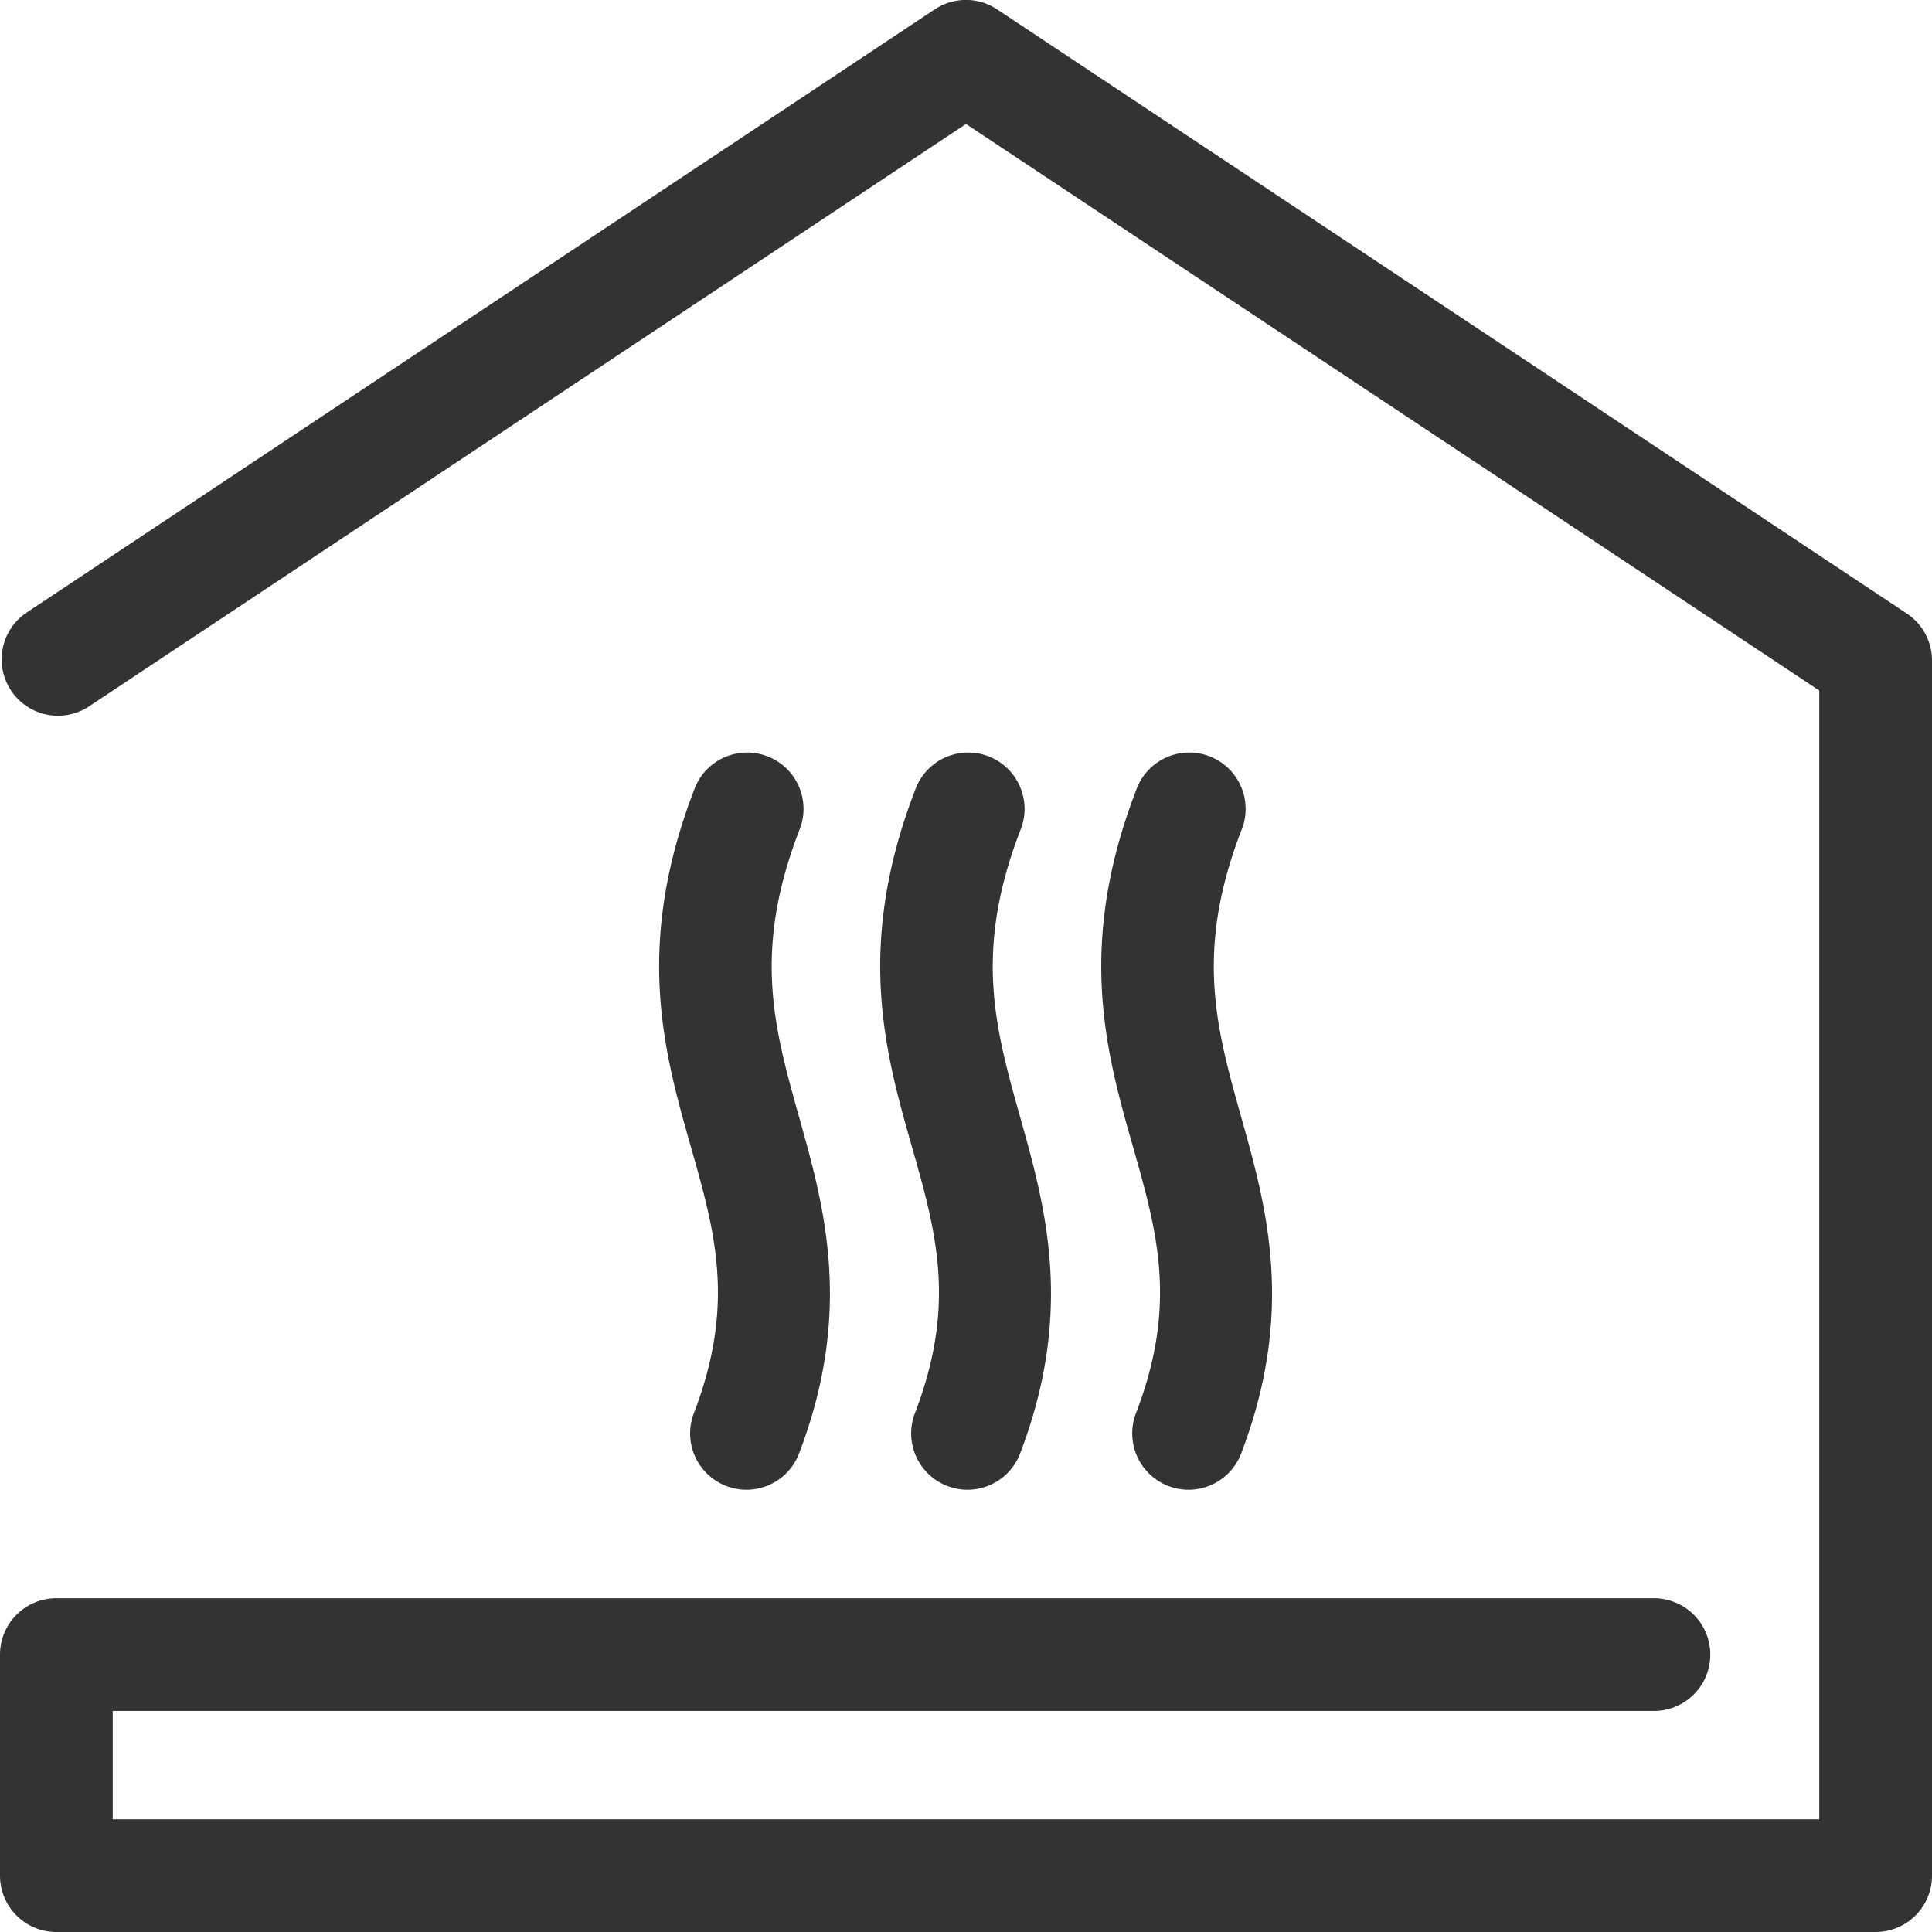 <svg xmlns="http://www.w3.org/2000/svg" viewBox="0 0 120 120"><defs><style>.cls-1{fill:none;}.cls-2{fill:#333;}</style></defs><title>se_floor_heater</title><g id="Layer_2" data-name="Layer 2"><g id="icons-open_converted_333333_120x120" data-name="icons-open converted_333333_120x120"><rect class="cls-1" width="120" height="120"/><rect class="cls-1" width="120" height="120"/><path class="cls-2" d="M116.48,120H3.52A3.5,3.5,0,0,1,0,116.5V102.77a3.5,3.5,0,0,1,3.5-3.5h99.23a3.5,3.5,0,0,1,0,7H7V113H113V42.89L60,7.7,5.46,43.92a3.5,3.5,0,0,1-3.87-5.83L58.06.58a3.5,3.5,0,0,1,3.87,0l56.48,37.51A3.5,3.5,0,0,1,120,41V116.5A3.5,3.5,0,0,1,116.48,120Z"/><path class="cls-2" d="M60.1,92.53a3.5,3.5,0,0,1-3.27-4.76c2.6-6.76,1.31-11.26-.17-16.48-1.67-5.85-3.56-12.48.17-22.19a3.5,3.5,0,1,1,6.53,2.51c-2.89,7.52-1.54,12.27,0,17.76s3.41,12,0,20.91A3.5,3.5,0,0,1,60.1,92.53Z"/><path class="cls-2" d="M73.83,92.53a3.5,3.5,0,0,1-3.27-4.76c2.6-6.76,1.31-11.26-.17-16.48-1.67-5.85-3.56-12.48.17-22.19a3.5,3.5,0,1,1,6.53,2.51c-2.89,7.52-1.54,12.27,0,17.76s3.41,12,0,20.91A3.5,3.5,0,0,1,73.83,92.53Z"/><path class="cls-2" d="M46.37,92.53a3.5,3.5,0,0,1-3.27-4.76c2.6-6.76,1.31-11.26-.17-16.48-1.67-5.85-3.56-12.48.17-22.19a3.5,3.5,0,1,1,6.53,2.51c-2.89,7.52-1.54,12.27,0,17.76s3.41,12,0,20.91A3.5,3.5,0,0,1,46.37,92.53Z"/></g></g></svg>
